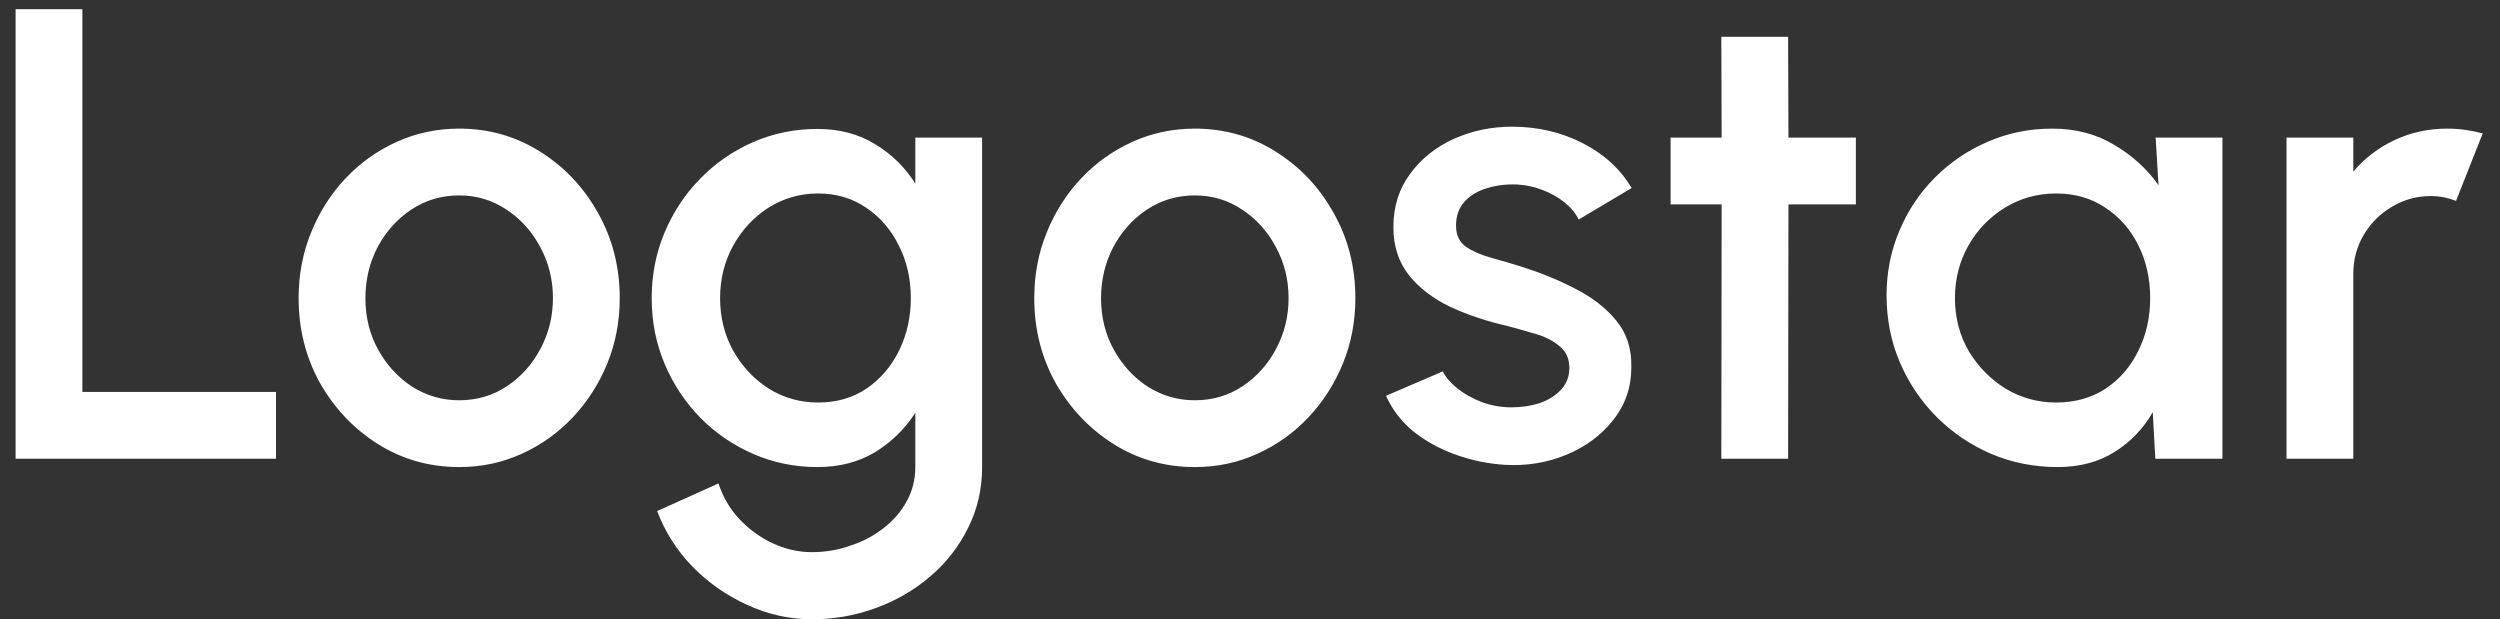 <svg width="109" height="27" viewBox="0 0 109 27" fill="none" xmlns="http://www.w3.org/2000/svg">
<rect x="0" y="0" width="109" height="27" fill="#333333" stroke="none"/>
<path d="M0.68 20V0.4H3.592V17.088H12.034V20H0.68ZM20.02 20.364C18.732 20.364 17.556 20.033 16.492 19.37C15.437 18.707 14.592 17.821 13.958 16.71C13.332 15.59 13.02 14.353 13.02 13C13.02 11.973 13.202 11.017 13.566 10.13C13.93 9.234 14.429 8.45 15.064 7.778C15.708 7.097 16.454 6.565 17.304 6.182C18.153 5.799 19.058 5.608 20.02 5.608C21.308 5.608 22.479 5.939 23.534 6.602C24.598 7.265 25.442 8.156 26.068 9.276C26.702 10.396 27.02 11.637 27.02 13C27.02 14.017 26.838 14.969 26.474 15.856C26.11 16.743 25.606 17.527 24.962 18.208C24.327 18.88 23.585 19.407 22.736 19.79C21.896 20.173 20.99 20.364 20.02 20.364ZM20.02 17.452C20.794 17.452 21.49 17.247 22.106 16.836C22.722 16.425 23.207 15.884 23.562 15.212C23.926 14.531 24.108 13.793 24.108 13C24.108 12.188 23.921 11.441 23.548 10.76C23.184 10.079 22.694 9.537 22.078 9.136C21.462 8.725 20.776 8.52 20.02 8.52C19.254 8.52 18.559 8.725 17.934 9.136C17.318 9.547 16.828 10.093 16.464 10.774C16.109 11.455 15.932 12.197 15.932 13C15.932 13.831 16.118 14.582 16.492 15.254C16.865 15.926 17.36 16.463 17.976 16.864C18.601 17.256 19.282 17.452 20.02 17.452ZM39.908 6H42.82V20.364C42.82 21.325 42.615 22.212 42.204 23.024C41.803 23.836 41.257 24.536 40.566 25.124C39.876 25.721 39.082 26.183 38.186 26.51C37.3 26.837 36.371 27 35.4 27C34.42 27 33.478 26.79 32.572 26.37C31.667 25.959 30.869 25.399 30.178 24.69C29.497 23.981 28.988 23.178 28.652 22.282L31.326 21.078C31.513 21.657 31.812 22.17 32.222 22.618C32.642 23.066 33.128 23.421 33.678 23.682C34.238 23.943 34.812 24.074 35.4 24.074C35.979 24.074 36.534 23.981 37.066 23.794C37.608 23.617 38.088 23.365 38.508 23.038C38.938 22.711 39.278 22.319 39.53 21.862C39.782 21.405 39.908 20.905 39.908 20.364V17.998C39.451 18.707 38.863 19.281 38.144 19.72C37.426 20.149 36.59 20.364 35.638 20.364C34.649 20.364 33.716 20.173 32.838 19.79C31.961 19.407 31.191 18.88 30.528 18.208C29.866 17.527 29.348 16.743 28.974 15.856C28.601 14.969 28.414 14.017 28.414 13C28.414 11.983 28.601 11.031 28.974 10.144C29.348 9.248 29.866 8.464 30.528 7.792C31.191 7.111 31.961 6.579 32.838 6.196C33.716 5.813 34.649 5.622 35.638 5.622C36.59 5.622 37.426 5.841 38.144 6.28C38.863 6.709 39.451 7.283 39.908 8.002V6ZM35.666 17.55C36.478 17.55 37.188 17.345 37.794 16.934C38.401 16.514 38.872 15.959 39.208 15.268C39.544 14.577 39.712 13.821 39.712 13C39.712 12.16 39.54 11.399 39.194 10.718C38.858 10.027 38.387 9.477 37.78 9.066C37.174 8.646 36.469 8.436 35.666 8.436C34.882 8.436 34.164 8.641 33.51 9.052C32.866 9.463 32.353 10.013 31.97 10.704C31.588 11.395 31.396 12.16 31.396 13C31.396 13.84 31.588 14.605 31.97 15.296C32.362 15.987 32.88 16.537 33.524 16.948C34.178 17.349 34.892 17.55 35.666 17.55ZM52.094 20.364C50.806 20.364 49.63 20.033 48.566 19.37C47.511 18.707 46.667 17.821 46.032 16.71C45.407 15.59 45.094 14.353 45.094 13C45.094 11.973 45.276 11.017 45.64 10.13C46.004 9.234 46.503 8.45 47.138 7.778C47.782 7.097 48.529 6.565 49.378 6.182C50.227 5.799 51.133 5.608 52.094 5.608C53.382 5.608 54.553 5.939 55.608 6.602C56.672 7.265 57.517 8.156 58.142 9.276C58.777 10.396 59.094 11.637 59.094 13C59.094 14.017 58.912 14.969 58.548 15.856C58.184 16.743 57.68 17.527 57.036 18.208C56.401 18.88 55.659 19.407 54.81 19.79C53.97 20.173 53.065 20.364 52.094 20.364ZM52.094 17.452C52.869 17.452 53.564 17.247 54.18 16.836C54.796 16.425 55.281 15.884 55.636 15.212C56 14.531 56.182 13.793 56.182 13C56.182 12.188 55.995 11.441 55.622 10.76C55.258 10.079 54.768 9.537 54.152 9.136C53.536 8.725 52.85 8.52 52.094 8.52C51.329 8.52 50.633 8.725 50.008 9.136C49.392 9.547 48.902 10.093 48.538 10.774C48.183 11.455 48.006 12.197 48.006 13C48.006 13.831 48.193 14.582 48.566 15.254C48.939 15.926 49.434 16.463 50.05 16.864C50.675 17.256 51.357 17.452 52.094 17.452ZM65.611 20.266C64.873 20.219 64.154 20.07 63.455 19.818C62.755 19.566 62.139 19.225 61.606 18.796C61.084 18.357 60.692 17.844 60.431 17.256L62.908 16.192C63.03 16.444 63.24 16.691 63.538 16.934C63.846 17.177 64.206 17.377 64.617 17.536C65.027 17.685 65.457 17.76 65.904 17.76C66.343 17.76 66.749 17.699 67.123 17.578C67.505 17.447 67.818 17.251 68.061 16.99C68.303 16.729 68.424 16.416 68.424 16.052C68.424 15.641 68.284 15.324 68.004 15.1C67.734 14.867 67.393 14.689 66.983 14.568C66.572 14.447 66.161 14.33 65.751 14.218C64.836 14.013 63.996 13.733 63.23 13.378C62.474 13.014 61.873 12.552 61.425 11.992C60.977 11.423 60.752 10.727 60.752 9.906C60.752 9.01 60.995 8.235 61.48 7.582C61.966 6.919 62.6 6.411 63.385 6.056C64.178 5.701 65.022 5.524 65.918 5.524C67.038 5.524 68.065 5.762 68.999 6.238C69.932 6.714 70.646 7.367 71.141 8.198L68.831 9.57C68.691 9.29 68.481 9.038 68.201 8.814C67.921 8.59 67.603 8.413 67.249 8.282C66.894 8.142 66.525 8.063 66.142 8.044C65.666 8.025 65.223 8.081 64.812 8.212C64.411 8.333 64.089 8.529 63.846 8.8C63.604 9.071 63.483 9.416 63.483 9.836C63.483 10.247 63.627 10.555 63.916 10.76C64.206 10.956 64.57 11.115 65.008 11.236C65.457 11.357 65.914 11.493 66.38 11.642C67.211 11.903 67.99 12.225 68.719 12.608C69.447 12.981 70.034 13.443 70.483 13.994C70.93 14.545 71.145 15.217 71.126 16.01C71.126 16.887 70.861 17.657 70.329 18.32C69.806 18.983 69.124 19.487 68.284 19.832C67.445 20.177 66.553 20.322 65.611 20.266ZM80.916 8.912H77.976L77.962 20H75.05L75.064 8.912H72.838V6H75.064L75.05 1.604H77.962L77.976 6H80.916V8.912ZM93.986 6H96.898V20H93.972L93.86 17.97C93.449 18.689 92.894 19.267 92.194 19.706C91.494 20.145 90.668 20.364 89.716 20.364C88.689 20.364 87.723 20.173 86.818 19.79C85.913 19.398 85.115 18.857 84.424 18.166C83.743 17.475 83.211 16.682 82.828 15.786C82.445 14.881 82.254 13.91 82.254 12.874C82.254 11.875 82.441 10.937 82.814 10.06C83.187 9.173 83.705 8.399 84.368 7.736C85.031 7.073 85.796 6.555 86.664 6.182C87.541 5.799 88.479 5.608 89.478 5.608C90.495 5.608 91.391 5.841 92.166 6.308C92.95 6.765 93.599 7.353 94.112 8.072L93.986 6ZM89.646 17.55C90.467 17.55 91.186 17.349 91.802 16.948C92.418 16.537 92.894 15.987 93.23 15.296C93.575 14.605 93.748 13.84 93.748 13C93.748 12.151 93.575 11.381 93.23 10.69C92.885 9.999 92.404 9.453 91.788 9.052C91.181 8.641 90.467 8.436 89.646 8.436C88.834 8.436 88.092 8.641 87.42 9.052C86.748 9.463 86.216 10.013 85.824 10.704C85.432 11.395 85.236 12.16 85.236 13C85.236 13.849 85.437 14.619 85.838 15.31C86.249 15.991 86.785 16.537 87.448 16.948C88.12 17.349 88.853 17.55 89.646 17.55ZM99.692 20V6H102.604V7.484C103.089 6.905 103.686 6.448 104.396 6.112C105.105 5.776 105.87 5.608 106.692 5.608C107.214 5.608 107.732 5.678 108.246 5.818L107.084 8.758C106.72 8.618 106.356 8.548 105.992 8.548C105.376 8.548 104.811 8.702 104.298 9.01C103.784 9.309 103.374 9.715 103.066 10.228C102.758 10.741 102.604 11.311 102.604 11.936V20H99.692Z" fill="white"/>
</svg>
